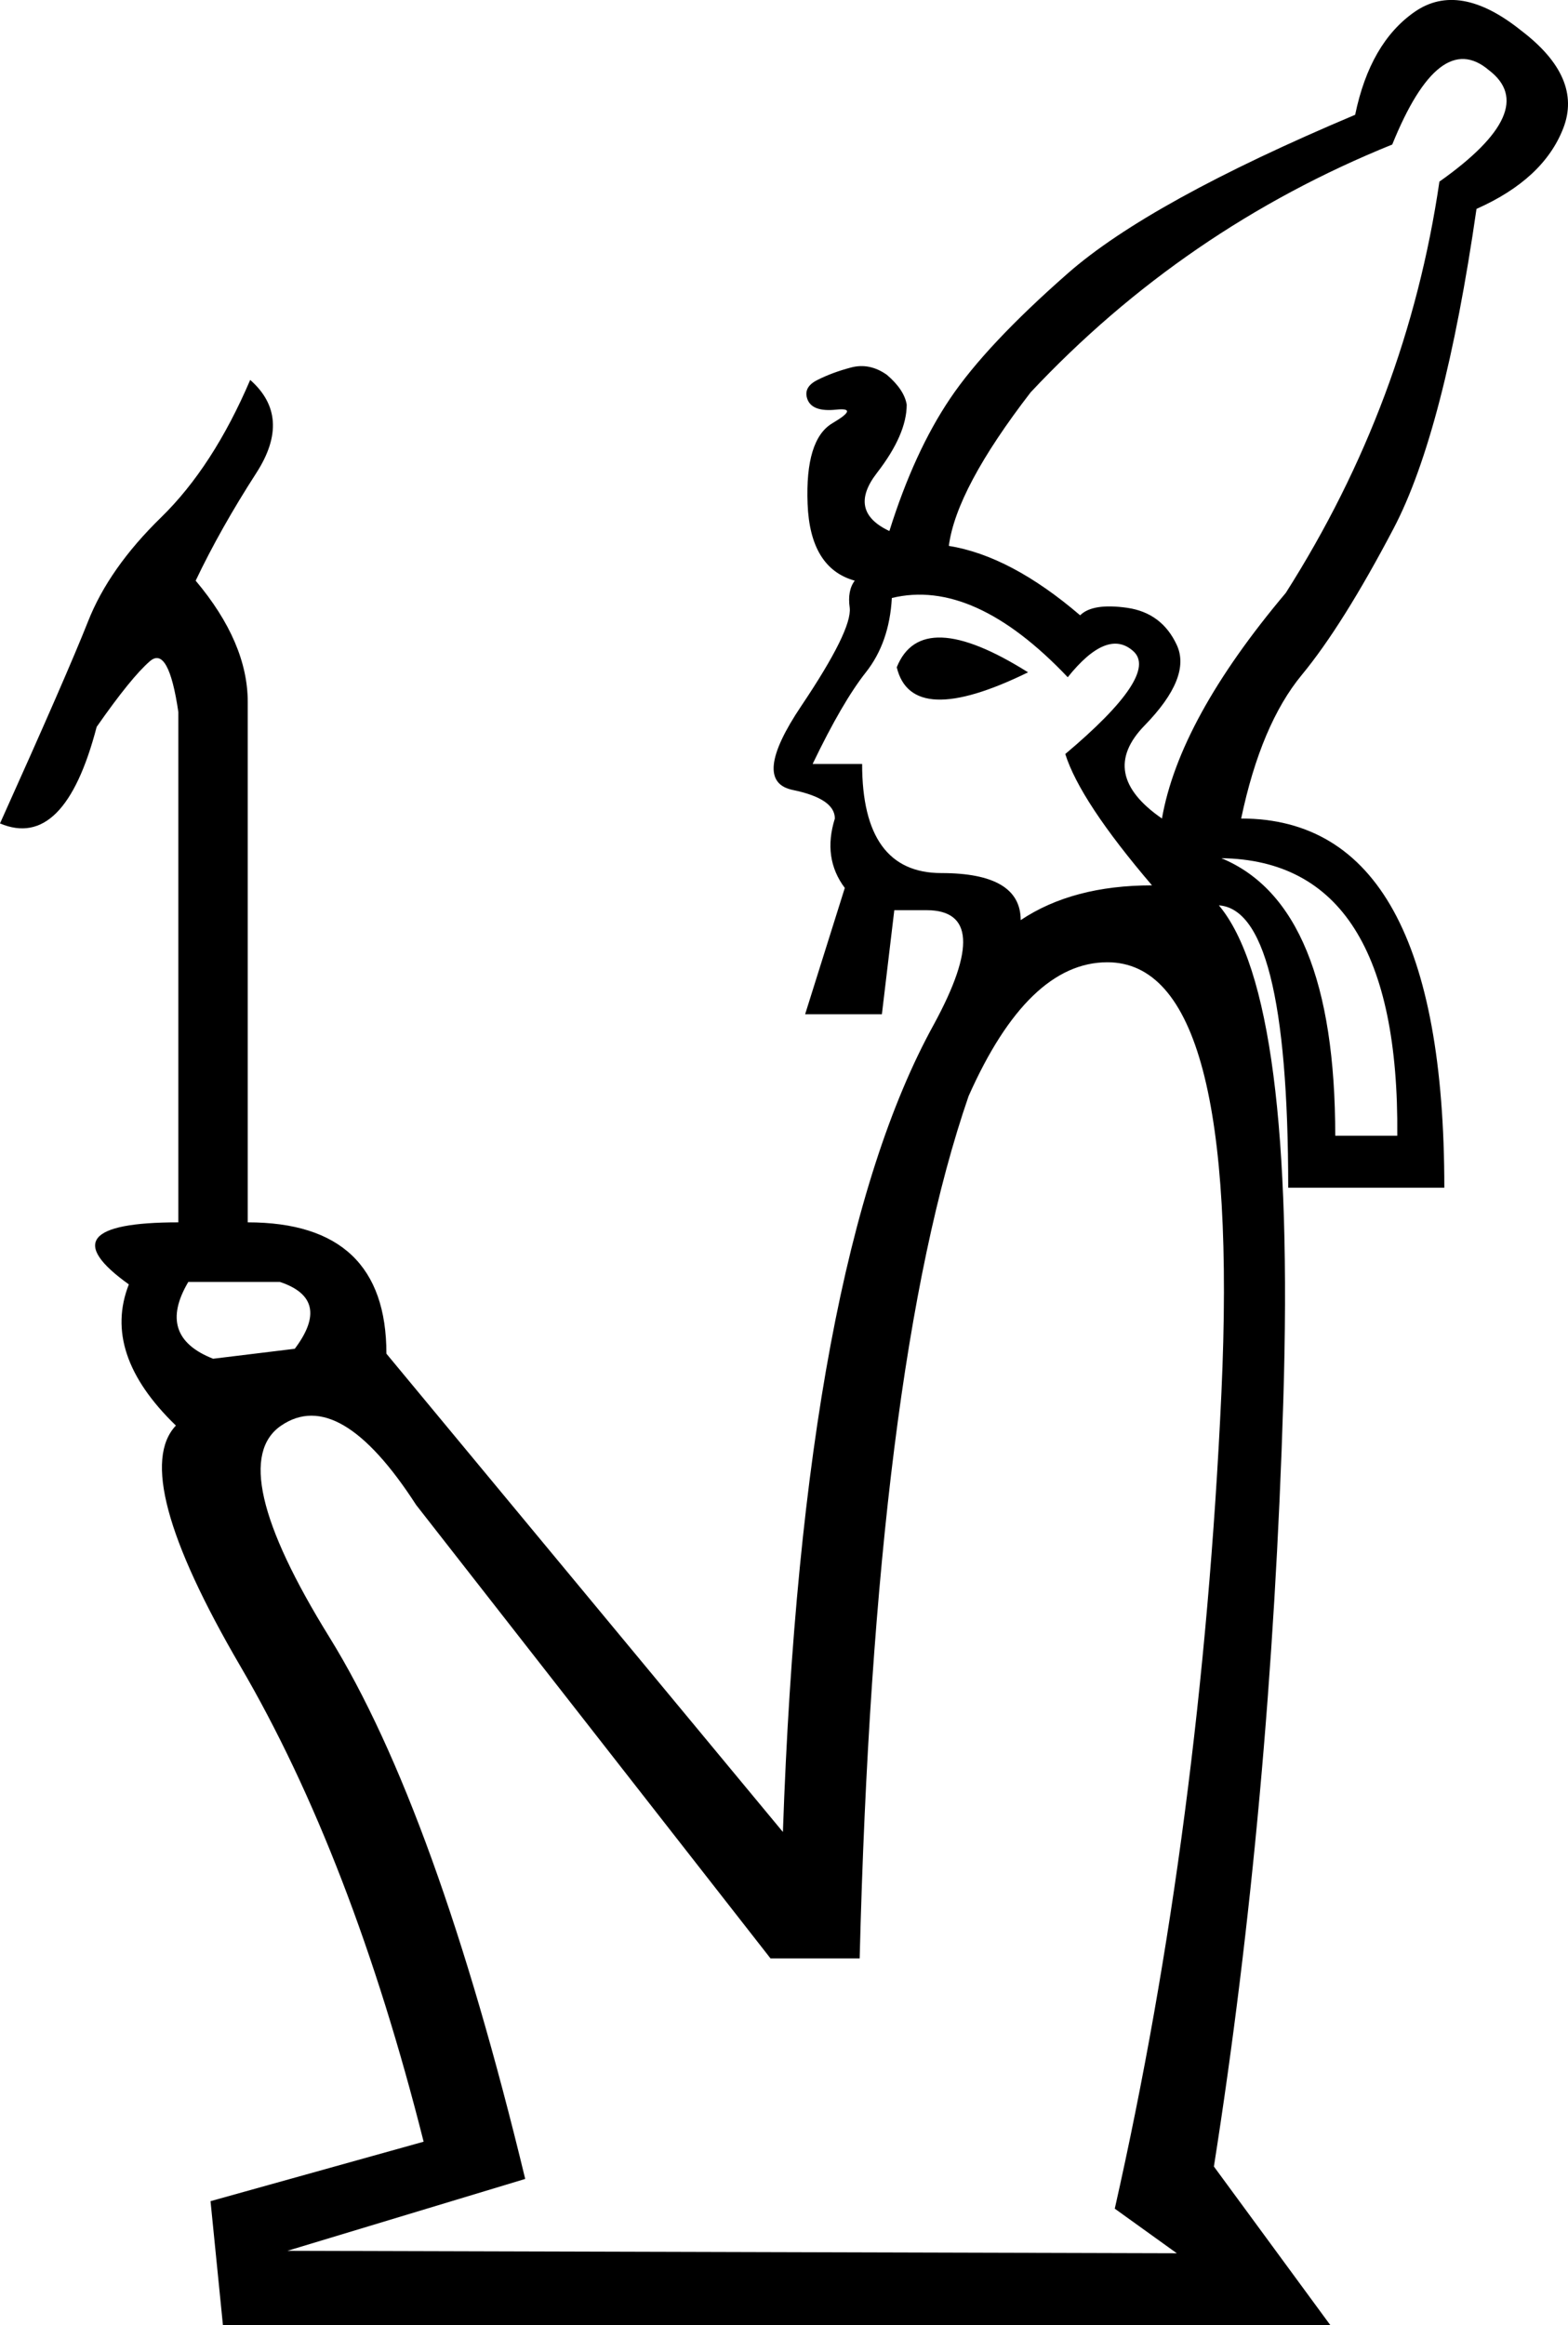 <?xml version='1.0' encoding ='UTF-8' standalone='yes'?>
<svg width='12.133' height='17.987' xmlns='http://www.w3.org/2000/svg' xmlns:xlink='http://www.w3.org/1999/xlink' xmlns:inkscape='http://www.inkscape.org/namespaces/inkscape'>
<path style='fill:#000000; stroke:none' d=' M 6.652 15.15  L 5.962 15.15  L 3.22 11.642  Q 2.626 10.722 2.176 11.028  Q 1.725 11.335 2.55 12.667  Q 3.374 14 4.064 16.856  L 2.224 17.412  L 9.106 17.431  L 8.626 17.086  Q 9.297 14.115 9.451 10.779  Q 9.604 7.444 8.569 7.444  Q 7.955 7.444 7.495 8.479  Q 6.767 10.587 6.652 15.15  Z  M 7.898 7.118  Q 8.3 6.849 8.914 6.849  Q 8.358 6.198 8.243 5.833  Q 8.971 5.22 8.77 5.038  Q 8.569 4.856 8.262 5.239  Q 7.534 4.472 6.901 4.626  Q 6.882 4.971 6.7 5.201  Q 6.518 5.431 6.288 5.91  L 6.671 5.91  Q 6.671 6.754 7.284 6.754  Q 7.898 6.754 7.898 7.118  Z  M 6.939 5.162  Q 7.131 4.683 7.955 5.201  Q 7.054 5.642 6.939 5.162  Z  M 10.332 8.786  L 10.812 8.786  Q 10.831 6.658 9.451 6.639  Q 10.332 7.003 10.332 8.786  Z  M 8.991 6.332  Q 9.125 5.565 9.949 4.587  Q 10.888 3.111 11.138 1.405  Q 11.924 0.849 11.521 0.543  Q 11.138 0.217 10.773 1.118  Q 9.163 1.769 7.975 3.035  Q 7.399 3.782 7.342 4.223  Q 7.821 4.3 8.358 4.76  Q 8.454 4.664 8.722 4.702  Q 8.991 4.741 9.106 4.99  Q 9.221 5.239 8.856 5.613  Q 8.492 5.987 8.991 6.332  Z  M 1.457 9.917  Q 1.208 10.338 1.649 10.511  L 2.281 10.434  Q 2.569 10.051 2.166 9.917  L 1.457 9.917  Z  M 1.38 9.456  L 1.38 5.508  Q 1.304 4.99 1.16 5.115  Q 1.016 5.239 0.748 5.623  Q 0.498 6.581 0 6.37  Q 0.518 5.22 0.681 4.808  Q 0.843 4.396 1.246 4.003  Q 1.649 3.61 1.936 2.939  Q 2.262 3.226 1.984 3.658  Q 1.706 4.089 1.514 4.492  Q 1.917 4.971 1.917 5.431  L 1.917 9.456  Q 2.99 9.456 2.99 10.472  L 6.058 14.172  Q 6.211 9.763 7.227 7.923  Q 7.706 7.041 7.169 7.041  L 6.92 7.041  L 6.824 7.846  L 6.23 7.846  L 6.537 6.869  Q 6.364 6.639 6.46 6.332  Q 6.46 6.178 6.134 6.111  Q 5.808 6.044 6.201 5.46  Q 6.594 4.875 6.575 4.702  Q 6.556 4.568 6.614 4.492  Q 6.268 4.396 6.249 3.897  Q 6.23 3.399 6.441 3.274  Q 6.652 3.15 6.47 3.169  Q 6.288 3.188 6.249 3.092  Q 6.211 2.996 6.326 2.939  Q 6.441 2.881 6.585 2.843  Q 6.729 2.805 6.863 2.9  Q 6.997 3.015 7.016 3.13  Q 7.016 3.361 6.786 3.658  Q 6.556 3.955 6.882 4.108  L 6.882 4.108  Q 7.074 3.495 7.352 3.083  Q 7.63 2.67 8.262 2.115  Q 8.895 1.559 10.486 0.888  Q 10.601 0.332 10.946 0.092  Q 11.291 -0.148 11.77 0.236  Q 12.249 0.6 12.096 0.993  Q 11.943 1.386 11.425 1.616  Q 11.176 3.341 10.783 4.089  Q 10.39 4.837 10.074 5.22  Q 9.757 5.603 9.604 6.332  Q 11.176 6.332 11.176 9.188  L 9.968 9.188  Q 9.968 7.003 9.412 7.003  L 9.431 7.003  Q 10.026 7.712 9.93 10.837  Q 9.834 13.961 9.393 16.76  L 10.294 17.987  L 1.725 17.987  L 1.629 17.028  L 3.278 16.568  Q 2.722 14.364 1.859 12.888  Q 0.997 11.412 1.361 11.028  Q 0.786 10.472 0.997 9.936  Q 0.326 9.456 1.38 9.456  L 1.38 9.456  Z '/></svg>
